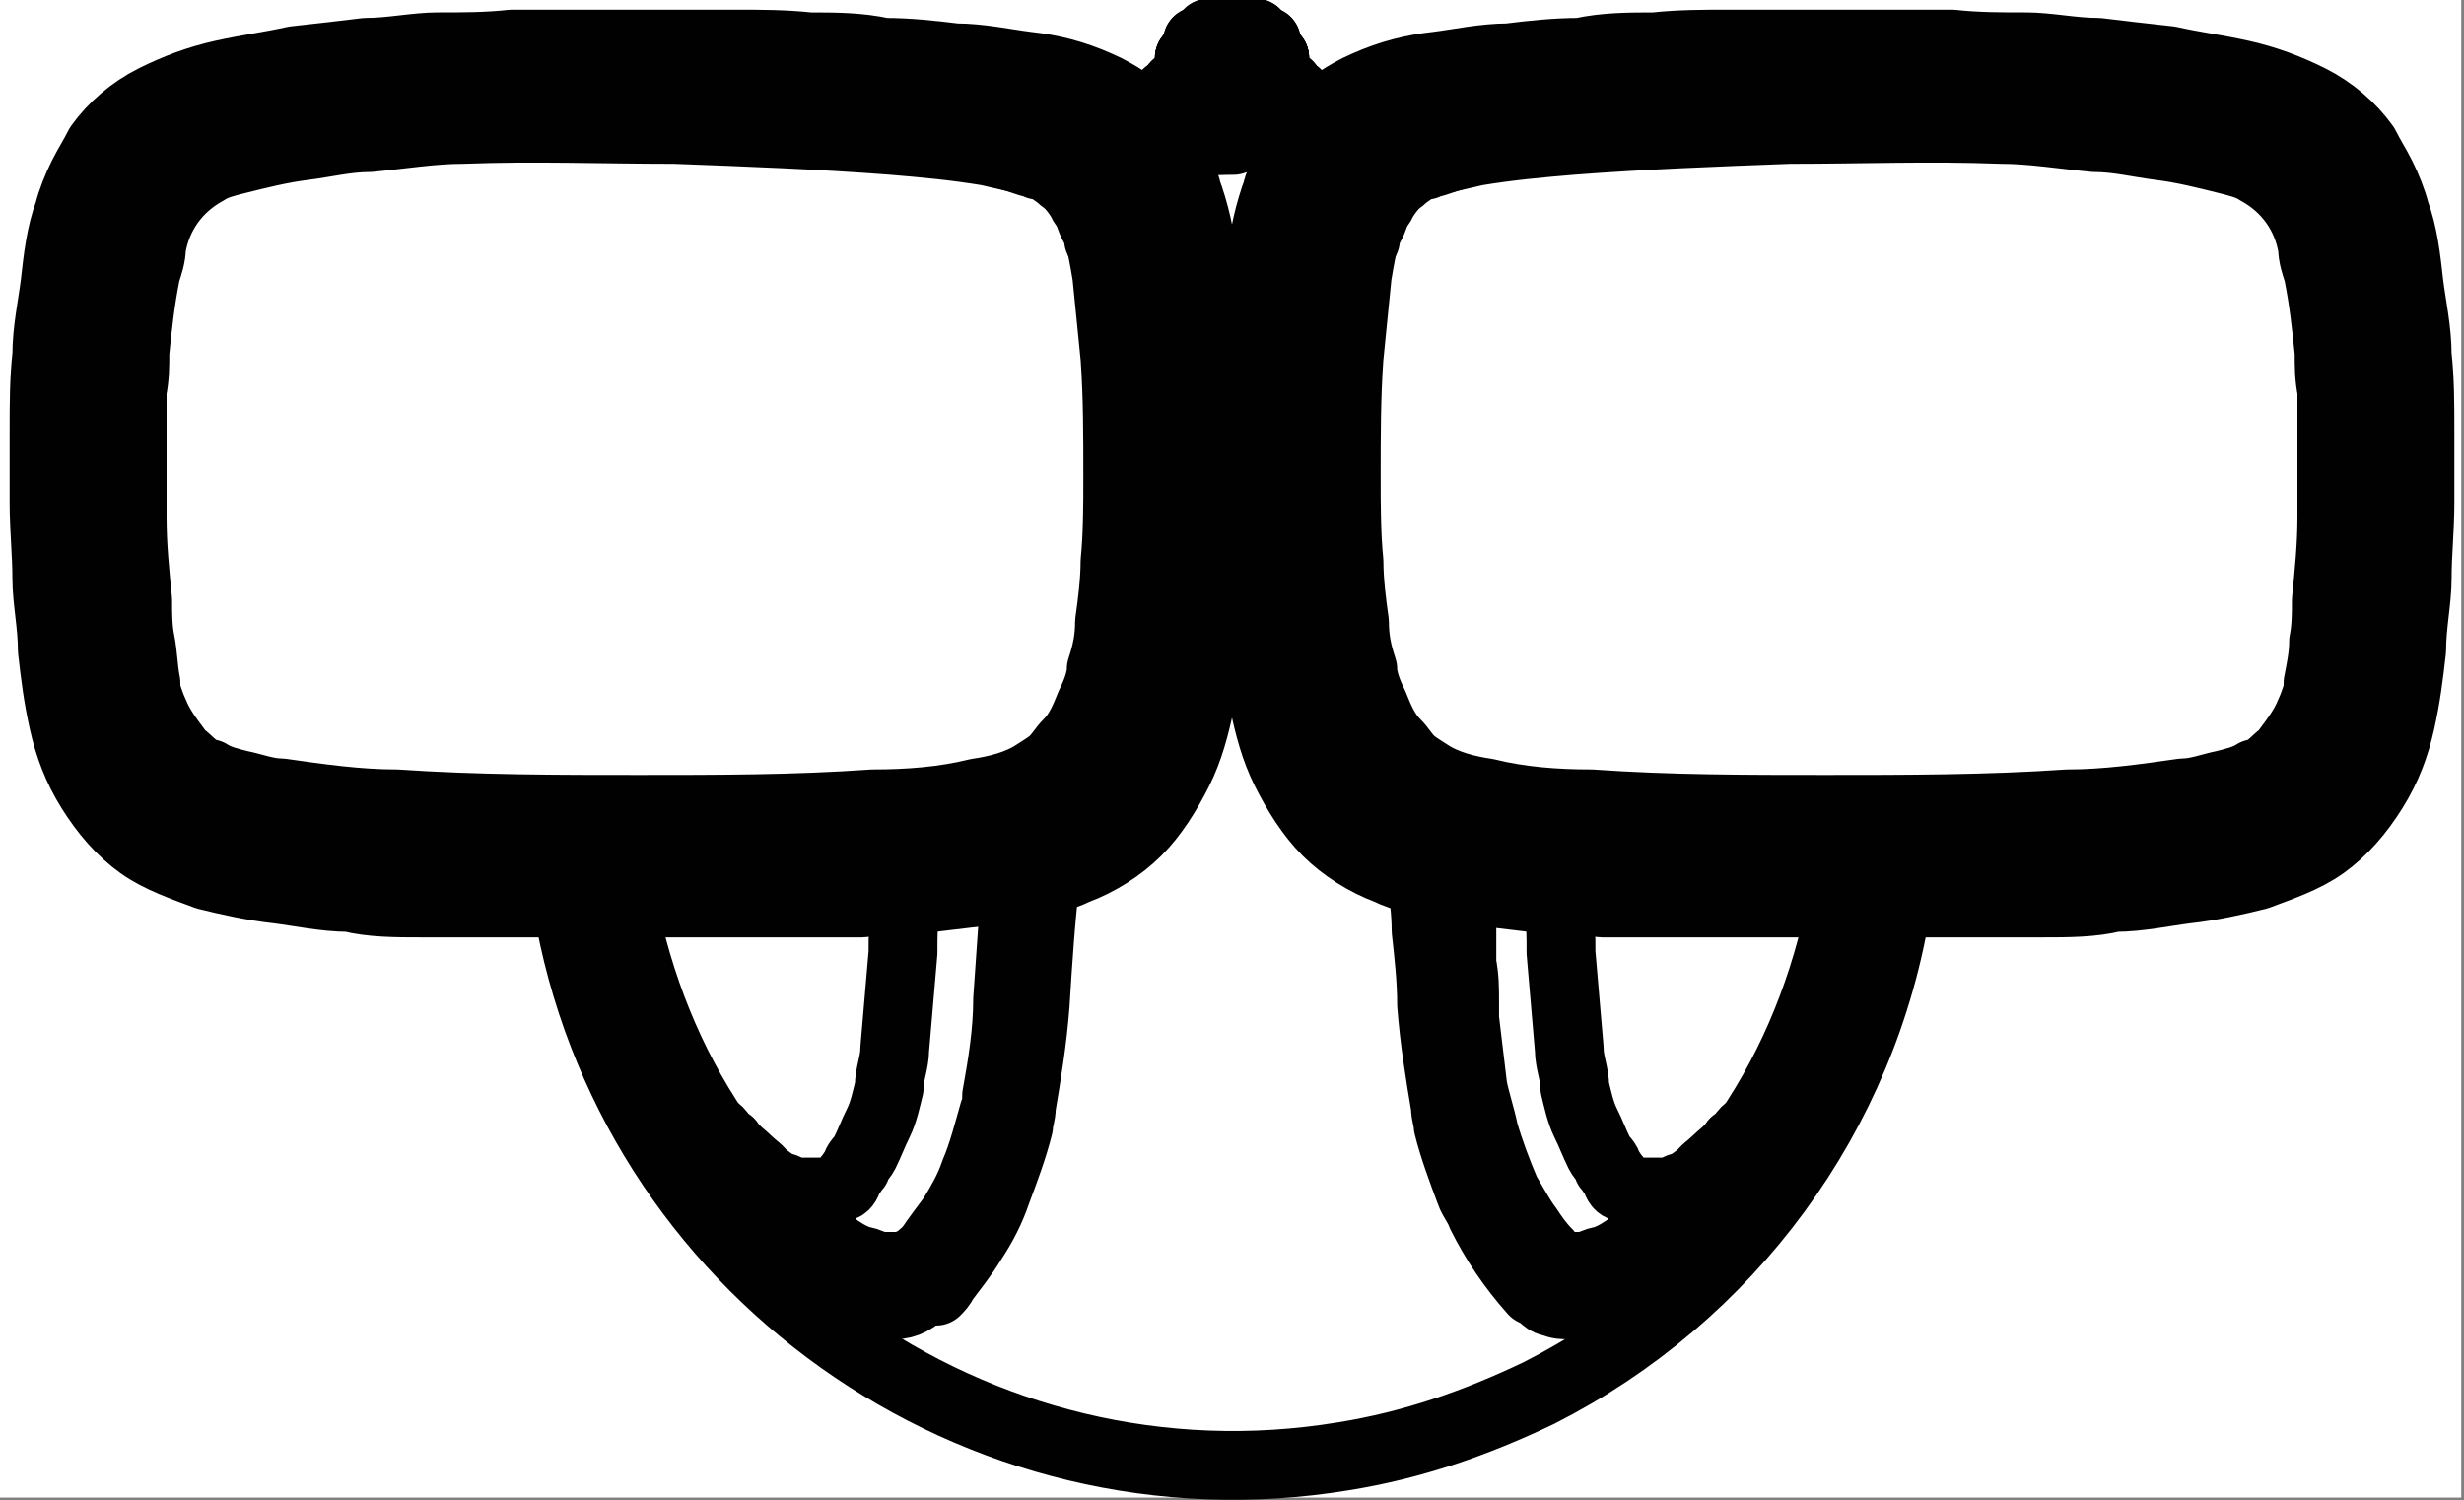 <?xml version="1.0" encoding="UTF-8"?>
<svg id="Layer_1" data-name="Layer 1" xmlns="http://www.w3.org/2000/svg" width="8.95" height="5.45" viewBox="0 0 8.95 5.45">
  <rect x="0" y="0" width="8.95" height="5.45" fill="#808080" stroke="none"/>
  <defs>
    <style>
      .cls-1 {
        fill: #fff;
      }

      .cls-2 {
        fill: none;
        stroke: #010101;
        stroke-linecap: round;
        stroke-linejoin: round;
        stroke-width: .25px;
      }
    </style>
  </defs>
  <rect class="cls-1" y="0" width="8.94" height="5.44"/>
  <g id="Make2D">
    <g id="Make2D::Visible">
      <g id="Make2D::Visible::Curves">
        <path class="cls-2" d="m4.41.21s0,0,0,0"/>
        <path class="cls-2" d="m4.37.35v.16"/>
        <path class="cls-2" d="m4.37.34s0,0,0,0"/>
        <path class="cls-2" d="m4.68.34s0,0,0,0"/>
        <path class="cls-2" d="m4.68.32v.02"/>
        <path class="cls-2" d="m4.68.32s0,0,0,0"/>
        <path class="cls-2" d="m4.68.31s0,0,0,0"/>
        <path class="cls-2" d="m4.57.31h.11"/>
        <path class="cls-2" d="m4.38.32s0,0,0,0"/>
        <path class="cls-2" d="m4.38.34v-.02"/>
        <path class="cls-2" d="m4.38.34s0,0,0,0"/>
        <path class="cls-2" d="m4.71.34h-.13"/>
        <path class="cls-2" d="m4.71.35s0,0,0,0"/>
        <path class="cls-2" d="m4.71.44v-.09"/>
        <path class="cls-2" d="m4.71.51v-.08"/>
        <path class="cls-2" d="m4.24.44s-.06,0-.09.01"/>
        <path class="cls-2" d="m4.24.35v.09"/>
        <path class="cls-2" d="m4.24.34s0,0,0,0"/>
        <path class="cls-2" d="m4.37.34h-.13"/>
        <path class="cls-2" d="m4.58.34h-.21"/>
        <path class="cls-2" d="m4.58.35s0,0,0,0"/>
        <path class="cls-2" d="m4.58.35s0,0,0,0"/>
        <path class="cls-2" d="m4.58.5v-.16"/>
        <path class="cls-2" d="m4.71.51s.02,0,.03,0"/>
        <path class="cls-2" d="m4.47.5c.08,0,.16,0,.24.01"/>
        <path class="cls-2" d="m4.21.52c.09,0,.18-.01.27-.01"/>
        <path class="cls-2" d="m4.6.18s0,0,0,0"/>
        <path class="cls-2" d="m4.6.15v.03"/>
        <path class="cls-2" d="m4.59.15s0,0,0,0"/>
        <path class="cls-2" d="m4.53.15h.07"/>
        <path class="cls-2" d="m4.32.31s0,0,0,0"/>
        <path class="cls-2" d="m4.32.21v.1"/>
        <path class="cls-2" d="m4.32.21s0,0,0,0"/>
        <path class="cls-2" d="m4.41.21h-.09"/>
        <path class="cls-2" d="m4.54.21h-.14"/>
        <path class="cls-2" d="m4.55.21s0,0,0,0"/>
        <path class="cls-2" d="m4.55.31v-.1"/>
        <path class="cls-2" d="m4.55.31s0,0,0,0"/>
        <path class="cls-2" d="m4.55.31s0,0,0,0"/>
        <path class="cls-2" d="m4.57.34s0,0,0,0"/>
        <path class="cls-2" d="m4.57.32v.02"/>
        <path class="cls-2" d="m4.57.31s0,0,0,0"/>
        <path class="cls-2" d="m4.38.31h.18"/>
        <path class="cls-2" d="m4.31.31h.07"/>
        <path class="cls-2" d="m4.27.31h.04"/>
        <path class="cls-2" d="m4.27.32s0,0,0,0"/>
        <path class="cls-2" d="m4.27.34v-.02"/>
        <path class="cls-2" d="m4.26.34s0,0,0,0"/>
        <path class="cls-2" d="m4.63.31s0,0,0,0"/>
        <path class="cls-2" d="m4.63.21v.1"/>
        <path class="cls-2" d="m4.63.21s0,0,0,0"/>
        <path class="cls-2" d="m4.63.21s0,0,0,0"/>
        <path class="cls-2" d="m4.54.21h.09"/>
        <path class="cls-2" d="m4.43.14s0,0,0,0"/>
        <path class="cls-2" d="m4.43.13h0"/>
        <path class="cls-2" d="m4.44.12s0,0,0,0"/>
        <path class="cls-2" d="m4.34.2s0,0,0,0"/>
        <path class="cls-2" d="m4.34.19h0"/>
        <path class="cls-2" d="m4.34.18s0,0,0,0"/>
        <path class="cls-2" d="m4.34.18s0,0,0,0"/>
        <path class="cls-2" d="m4.42.18h-.07"/>
        <path class="cls-2" d="m4.42.18s0,0,0,0"/>
        <path class="cls-2" d="m4.42.15v.03"/>
        <path class="cls-2" d="m4.42.15s0,0,0,0"/>
        <path class="cls-2" d="m4.53.15h-.1"/>
        <path class="cls-2" d="m4.53.15s0,0,0,0"/>
        <path class="cls-2" d="m4.53.15s0,0,0,0"/>
        <path class="cls-2" d="m4.53.18v-.03"/>
        <path class="cls-2" d="m4.53.18s0,0,0,0"/>
        <path class="cls-2" d="m4.54.19s0,0,0,0"/>
        <path class="cls-2" d="m4.54.19s0,0,0,0"/>
        <path class="cls-2" d="m4.54.2h0"/>
        <path class="cls-2" d="m4.54.21s0,0,0,0"/>
        <path class="cls-2" d="m4.52.14s0,0,0,0"/>
        <path class="cls-2" d="m4.52.14s0,0,0,0"/>
        <path class="cls-2" d="m4.52.13h0"/>
        <path class="cls-2" d="m4.51.12s0,0,0,0"/>
        <path class="cls-2" d="m4.56.14s0,0,0,0"/>
        <path class="cls-2" d="m4.56.13h0"/>
        <path class="cls-2" d="m4.56.12s0,0,0,0"/>
        <path class="cls-2" d="m4.51.12h.05"/>
        <path class="cls-2" d="m4.44.12h.08"/>
        <path class="cls-2" d="m4.39.12h.05"/>
        <path class="cls-2" d="m4.39.13s0,0,0,0"/>
        <path class="cls-2" d="m4.39.14h0"/>
        <path class="cls-2" d="m4.38.15s0,0,0,0"/>
        <path class="cls-2" d="m4.36.15h.07"/>
        <path class="cls-2" d="m4.35.15s0,0,0,0"/>
        <path class="cls-2" d="m4.35.18v-.03"/>
        <path class="cls-2" d="m4.35.18s0,0,0,0"/>
        <path class="cls-2" d="m4.61.2s0,0,0,0"/>
        <path class="cls-2" d="m4.61.19h0"/>
        <path class="cls-2" d="m4.61.18s0,0,0,0"/>
        <path class="cls-2" d="m4.53.18h.07"/>
        <path class="cls-2" d="m4.42.18h.12"/>
        <path class="cls-2" d="m4.41.19s0,0,0,0"/>
        <path class="cls-2" d="m4.41.2h0"/>
        <path class="cls-2" d="m4.41.21s0,0,0,0"/>
        <path class="cls-2" d="m3.79.6s.05.03.07.05c.03.02.05.05.07.08,0,.01.02.03.03.04,0,.02.02.03.02.05.02.06.03.12.04.18.01.1.02.2.03.3.01.14.01.29.01.43,0,.1,0,.21-.01.31,0,.07-.01.15-.02.22,0,.06-.01.11-.03.17,0,.04-.02.09-.04.13-.02.05-.04.1-.08.14-.02.02-.03.04-.05.06-.02.02-.04.03-.07.05-.06.04-.14.06-.21.07-.12.03-.25.04-.38.04-.28.02-.56.02-.85.02-.29,0-.59,0-.88-.02-.14,0-.28-.02-.42-.04-.05,0-.1-.02-.15-.03-.04-.01-.08-.02-.11-.04,0,0,0,0-.01,0-.02-.01-.04-.02-.06-.04-.02-.02-.04-.03-.05-.05-.03-.04-.06-.08-.08-.13-.01-.02-.02-.05-.03-.08,0-.03-.01-.06-.02-.09-.02-.1-.03-.19-.03-.29,0-.1-.02-.2-.02-.3,0-.12,0-.23,0-.35,0-.11.01-.22.02-.33,0-.07.02-.14.03-.2,0-.03.01-.07.02-.1,0-.02.01-.04.02-.06,0-.02.01-.03.02-.04,0-.01.02-.03.03-.04.01-.02.03-.04.05-.05.02-.02.04-.03.06-.04.04-.02.08-.04.13-.05.08-.02.16-.04.23-.05.19-.03.38-.05.58-.06.26-.01.51-.01.77,0,.26,0,.52.02.79.04.12,0,.23.02.34.04.07.01.13.03.19.05,0,0,.02,0,.03.01Z"/>
        <path class="cls-2" d="m5.16.6s-.05.03-.07.05c-.03.02-.05.05-.07.08,0,.01-.02.03-.03.04,0,.02-.02.03-.02.05-.02.06-.03.12-.04.18-.01.1-.02.2-.03.3-.01.14-.01.29-.01.43,0,.1,0,.21.01.31,0,.07.01.15.02.22,0,.06.01.11.03.17,0,.04.02.09.04.13.02.05.04.1.08.14.02.02.03.04.05.06.02.02.04.03.07.05.06.04.14.06.21.07.12.03.25.04.38.04.28.02.56.02.85.02.29,0,.59,0,.88-.02.14,0,.28-.02.42-.04.05,0,.1-.02.15-.03.04-.01.08-.02.11-.04,0,0,0,0,.01,0,.02-.01.04-.02.06-.04.02-.02.04-.03.05-.05.03-.04.06-.08.08-.13.01-.02.02-.05.03-.08,0-.03.01-.06.02-.09.02-.1.03-.19.03-.29,0-.1.02-.2.02-.3,0-.12,0-.23,0-.35,0-.11-.01-.22-.02-.33,0-.07-.02-.14-.03-.2,0-.03-.01-.07-.02-.1,0-.02-.01-.04-.02-.06,0-.02-.01-.03-.02-.04,0-.01-.02-.03-.03-.04-.01-.02-.03-.04-.05-.05-.02-.02-.04-.03-.06-.04-.04-.02-.08-.04-.13-.05-.08-.02-.16-.04-.23-.05-.19-.03-.38-.05-.58-.06-.26-.01-.51-.01-.77,0-.26,0-.52.02-.79.04-.12,0-.23.02-.34.04-.07.01-.13.03-.19.05,0,0-.02,0-.03.01Z"/>
        <path class="cls-2" d="m2.17,3.28c.06.31.18.61.36.88,0,0,.04-.03.08-.05.01.01.02.03.04.04.02.03.05.05.07.07.02.02.04.03.05.05.02.01.04.03.06.04,0,0,0,0,0,0,.02,0,.03.01.05.02.02,0,.03,0,.05,0,.01,0,.02,0,.03,0,.01,0,.02,0,.03,0,0,0,.01,0,.02,0,0,0,0,0,.01,0,0,0,0,0,.01,0,0,0,.02-.02.03-.02s.02-.02.02-.03c.01-.01.02-.03.03-.04,0-.02.02-.03.03-.05.02-.04.03-.07.05-.11.02-.04.03-.09.04-.13,0-.05.02-.09.02-.14.01-.12.02-.23.03-.35,0-.06,0-.12.01-.18"/>
        <path class="cls-2" d="m8.24,2.98s-.05.02-.08.03c-.04.01-.07.02-.11.03-.04,0-.07.02-.11.02-.04,0-.07.01-.11.02-.04,0-.07,0-.11.01-.09,0-.18.01-.27.02-.09,0-.18,0-.27.01-.1,0-.2,0-.3,0-.1,0-.2,0-.3,0-.1,0-.21,0-.31,0-.1,0-.21,0-.31,0-.17,0-.35-.02-.52-.04-.06,0-.12-.02-.18-.04-.05-.01-.09-.03-.14-.05-.01,0-.02-.01-.03-.02-.04-.02-.08-.05-.11-.09-.03-.03-.06-.07-.09-.11-.05-.07-.08-.16-.1-.24-.03-.1-.04-.2-.05-.3-.03-.29-.03-.59-.01-.88,0-.13.02-.26.04-.39.01-.08.03-.16.06-.23,0,0,0-.01,0-.02.04-.08.1-.15.17-.2.03-.02.07-.05.11-.06.1-.04.2-.06.31-.07.07-.01.15-.02.22-.02.08,0,.15-.01.23-.02.09,0,.18-.01.26-.01.09,0,.18,0,.26-.01.09,0,.18,0,.26,0,.09,0,.18,0,.26,0,.15,0,.3,0,.45.01.08,0,.15.01.23.02.08,0,.15.02.23.03.03,0,.05,0,.08.01.03,0,.05,0,.08.01.03,0,.05.01.08.02s.05.01.08.02c.05.01.1.03.15.06.02.01.04.02.06.03.02.02.05.04.07.06.02.02.04.04.06.07,0,.01.02.02.02.04,0,.01.01.03.02.04,0,.01.01.03.02.04,0,.01.01.03.02.05.01.05.03.09.03.14,0,.05.02.1.02.14,0,.07.02.14.02.22,0,.07,0,.14.01.22,0,.08,0,.15,0,.23,0,.08,0,.15,0,.23,0,.03,0,.06,0,.1,0,.03,0,.06,0,.1,0,.06-.01.13-.02.19,0,.02,0,.05,0,.07,0,.02,0,.05-.01.07,0,.02,0,.05-.02.07,0,.02-.01.04-.02.07-.01.04-.03.07-.04.1-.06.12-.15.21-.27.27"/>
        <path class="cls-2" d="m4.95.82s.01-.03.02-.04c0,0,0,0,0,0,0,0,0,0,0,0,0-.01.01-.02.02-.03,0,0,0,0,0,0,.02-.02.03-.05.05-.07.01-.01.03-.03.05-.04.02-.02.05-.03.07-.04.02,0,.04-.02.07-.02.04-.01.09-.02.13-.03.12-.02.23-.03.35-.04.26-.02.52-.03.79-.04.26,0,.51-.01.77,0,.11,0,.23.02.34.03.08,0,.16.02.24.03.08.01.16.03.24.05.04.01.08.02.11.04,0,0,0,0,0,0,.11.06.18.16.2.28,0,.03.01.06.02.09.02.1.03.19.04.29,0,.05,0,.09.01.14,0,.04,0,.07,0,.11,0,.12,0,.23,0,.35,0,.1-.01.2-.02.3,0,.05,0,.1-.01.15,0,.05-.01.1-.02.15,0,0,0,.01,0,.02,0,.02,0,.04-.01.06-.01.04-.03.09-.05.13-.04.09-.12.17-.22.2-.09.03-.18.06-.28.07-.02,0-.05,0-.07,0-.03,0-.07,0-.1.01-.07,0-.14.01-.21.02-.15,0-.29.01-.44.02-.11,0-.22,0-.32,0-.33,0-.67,0-1-.03-.06,0-.13-.01-.19-.02-.09-.01-.19-.03-.28-.06-.03,0-.05-.02-.08-.03-.04-.02-.08-.05-.11-.08-.01-.01-.02-.02-.03-.04-.02-.02-.03-.05-.04-.07-.01-.02-.02-.05-.03-.07,0-.02-.02-.04-.02-.06,0-.02-.01-.04-.02-.07,0-.03-.01-.06-.01-.09,0-.03,0-.06-.01-.09,0-.07-.01-.15-.02-.22,0-.05,0-.1,0-.16,0-.05,0-.1,0-.16,0-.07,0-.14,0-.21,0-.07,0-.14.01-.21,0-.05,0-.1.01-.15,0-.05.01-.1.02-.15,0-.04.01-.07.02-.11,0-.02.01-.04.02-.06,0-.03.02-.05.03-.08,0,0,0,0,0,0"/>
        <path class="cls-2" d="m.71,2.98s.05.02.08.03c.04.01.07.02.11.03.04,0,.07.02.11.02.04,0,.07.01.11.02.04,0,.07,0,.11.01.09,0,.18.01.27.02.09,0,.18,0,.27.01.1,0,.2,0,.3,0,.1,0,.2,0,.3,0,.1,0,.21,0,.31,0,.1,0,.21,0,.31,0,.17,0,.35-.02.52-.04.06,0,.12-.02.18-.04.05-.01.09-.03.14-.05.01,0,.02-.01.03-.02.04-.02.08-.05.11-.09.03-.03.06-.07.09-.11.05-.07.08-.16.1-.24.03-.1.04-.2.05-.3.03-.29.03-.59.01-.88,0-.13-.02-.26-.04-.39-.01-.08-.03-.16-.06-.23,0,0,0-.01,0-.02-.04-.08-.1-.15-.17-.2-.03-.02-.07-.05-.11-.06-.1-.04-.2-.06-.31-.07-.07-.01-.15-.02-.22-.02-.08,0-.15-.01-.23-.02-.09,0-.18-.01-.26-.01-.09,0-.18,0-.26-.01-.09,0-.18,0-.26,0-.09,0-.18,0-.26,0-.15,0-.3,0-.45.01-.08,0-.15.01-.23.02-.08,0-.15.02-.23.03-.03,0-.05,0-.08.01-.03,0-.05,0-.08.01-.03,0-.05.01-.08.02s-.05.01-.08.02c-.05.01-.1.03-.15.06-.02.01-.04.02-.06.03-.02.02-.05.04-.07.06-.02.02-.04.04-.06.07,0,.01-.02.02-.02.04,0,.01-.01.03-.02.04,0,.01-.01.03-.02.04,0,.01-.01.03-.02.05-.01.05-.03.09-.03.14,0,.05-.02.1-.02.14,0,.07-.02.14-.02.22,0,.07,0,.14-.01.22,0,.08,0,.15,0,.23,0,.08,0,.15,0,.23,0,.03,0,.06,0,.1,0,.03,0,.06,0,.1,0,.06.01.13.02.19,0,.02,0,.05,0,.07,0,.02,0,.05.01.07,0,.02,0,.05.02.07,0,.02.01.04.02.07.01.04.03.07.04.1.06.12.15.21.27.27"/>
        <path class="cls-2" d="m4,.82s-.01-.03-.02-.04c0,0,0,0,0,0,0,0,0,0,0,0,0-.01-.01-.02-.02-.03,0,0,0,0,0,0-.02-.02-.03-.05-.05-.07-.01-.01-.03-.03-.05-.04-.02-.02-.05-.03-.07-.04-.02,0-.04-.02-.07-.02-.04-.01-.09-.02-.13-.03-.12-.02-.23-.03-.35-.04-.26-.02-.52-.03-.79-.04-.26,0-.51-.01-.77,0-.11,0-.23.02-.34.03-.08,0-.16.02-.24.03-.08.01-.16.03-.24.05-.04.01-.08.02-.11.04,0,0,0,0,0,0-.11.06-.18.16-.2.28,0,.03-.01.06-.02.09-.02.1-.03.19-.04.29,0,.05,0,.09-.01.14,0,.04,0,.07,0,.11,0,.12,0,.23,0,.35,0,.1.01.2.02.3,0,.05,0,.1.01.15s.01.1.02.15c0,0,0,.01,0,.02,0,.02,0,.04.01.06.01.04.03.09.05.13.04.09.12.17.22.2.09.03.18.06.28.07.02,0,.05,0,.07,0,.03,0,.07,0,.1.01.07,0,.14.01.21.02.15,0,.29.01.44.02.11,0,.22,0,.32,0,.33,0,.67,0,1-.03.06,0,.13-.01.19-.02.09-.01.19-.03.28-.06.03,0,.05-.02.08-.03.04-.02.08-.05.11-.08.01-.01.02-.02.03-.04.02-.02.03-.05.04-.07.01-.02.02-.05.03-.07,0-.02.02-.04.02-.06,0-.02.01-.04.02-.07,0-.03.01-.06.01-.09,0-.03,0-.06.01-.09,0-.07.01-.15.02-.22,0-.05,0-.1,0-.16,0-.05,0-.1,0-.16,0-.07,0-.14,0-.21,0-.07,0-.14-.01-.21,0-.05,0-.1-.01-.15,0-.05-.01-.1-.02-.15,0-.04-.01-.07-.02-.11,0-.02-.01-.04-.02-.06,0-.03-.02-.05-.03-.08,0,0,0,0,0,0"/>
        <path class="cls-2" d="m2.26,3.28c.06.3.17.58.34.83.05.07.11.14.17.2.03.03.05.05.08.08.04.03.07.06.11.09.03.02.06.04.09.06.03.02.05.03.08.04.02,0,.05.02.07.02.02,0,.04,0,.06,0,.03,0,.07-.02.09-.04"/>
        <path class="cls-2" d="m4.96.47s0,0,0,0c0,0,0,0,0,0,0,0,0,0,0,0,0,0,0,0,0,0h0Z"/>
        <path class="cls-2" d="m2.06,3.28c.22,1.33,1.49,2.23,2.82,2.01.25-.04.48-.12.71-.23.69-.35,1.18-1.01,1.3-1.78"/>
        <path class="cls-2" d="m2.17,3.28c.06.31.18.61.36.88.05.08.11.15.17.22.03.03.06.06.08.09.04.04.08.08.12.11.03.02.06.05.09.07.03.02.07.04.1.06,0,0,0,0,0,0,.03.01.06.02.09.03.03,0,.05,0,.07,0,.04,0,.08-.02.11-.06"/>
        <path class="cls-2" d="m5.57,4.69c-.08-.09-.14-.18-.19-.28-.01-.03-.03-.05-.04-.08-.03-.08-.06-.16-.08-.24,0-.02-.01-.04-.01-.07-.02-.12-.04-.24-.05-.37,0-.09-.01-.18-.02-.27,0-.07-.01-.14-.02-.21"/>
        <path class="cls-2" d="m6.42,4.16c-.05.08-.11.15-.17.22-.03.03-.05.06-.08.09-.04.04-.08.08-.12.11-.03.02-.06.05-.09.07-.03.02-.07.04-.1.06,0,0,0,0,0,0-.03.01-.06.02-.09.03-.03,0-.05,0-.07,0-.02,0-.04,0-.06-.01-.02,0-.04-.02-.05-.04.05-.03.07-.11.03-.13,0,0,0,0,0-.01-.03-.03-.05-.06-.07-.09-.03-.04-.05-.08-.08-.13-.03-.07-.06-.15-.08-.22-.01-.05-.03-.11-.04-.16-.01-.08-.02-.17-.03-.25,0-.02,0-.04,0-.06,0-.05,0-.09-.01-.14,0-.04,0-.08,0-.12,0-.03,0-.06,0-.09,0-.03,0-.05,0-.08"/>
        <path class="cls-2" d="m6.69,3.28c-.06.3-.17.58-.34.83-.05.07-.11.14-.17.2-.03.03-.05.05-.08.08-.04.03-.07.06-.11.09-.03.02-.06.04-.09.06-.03.02-.05.03-.08.04-.02,0-.05.02-.07.02-.02,0-.04,0-.06,0-.02,0-.03,0-.05-.01-.01,0-.03-.02-.04-.03"/>
        <path class="cls-2" d="m6.78,3.28c-.06.31-.18.61-.36.88,0,0-.04-.03-.08-.05-.01.01-.02.03-.04.04-.02.03-.05.05-.07.07-.02.02-.04.03-.05.05-.02.01-.04.03-.06.04,0,0,0,0,0,0-.02,0-.03.01-.05.02-.02,0-.03,0-.05,0-.01,0-.02,0-.03,0-.01,0-.02,0-.03,0,0,0-.01,0-.02,0,0,0,0,0-.01,0,0,0,0,0-.01,0,0,0-.02-.02-.03-.02s-.02-.02-.02-.03c-.01-.01-.02-.03-.03-.04,0-.02-.02-.03-.03-.05-.02-.04-.03-.07-.05-.11-.02-.04-.03-.09-.04-.13,0-.05-.02-.09-.02-.14-.01-.12-.02-.23-.03-.35,0-.06,0-.12-.01-.18"/>
        <path class="cls-2" d="m3.69,3.2c-.01.14-.02.29-.03.43,0,.12-.02.24-.04.35,0,.02,0,.04-.01.06-.02.07-.04.15-.07.22-.02.06-.05.11-.08.16-.03.04-.06.08-.08.11,0,0,0,.01-.01.02,0,0,0,0,0,.01-.03.02-.02.11.03.13.01-.01.02-.02.03-.04.03-.04.07-.09.1-.14.04-.06.07-.12.09-.18.03-.08.06-.16.08-.24,0-.02.01-.04.01-.07.02-.12.04-.24.05-.37.01-.16.02-.32.04-.48"/>
        <path class="cls-2" d="m8.37,2.64s0,0,0,0"/>
        <path class="cls-2" d="m4.24.44v.08"/>
        <path class="cls-2" d="m.58,2.64s0,0,0,0"/>
        <path class="cls-2" d="m4.8.45s-.01.01-.02.02c-.05.05-.09.11-.12.17,0,.02-.02.03-.02.05-.03.08-.05.17-.06.26-.01.09-.02.18-.03.26,0,.09-.01.18-.02.27,0,.09,0,.18,0,.27,0,.09,0,.18,0,.27,0,.09.01.18.02.27,0,.09.02.18.04.26.02.09.04.17.08.25.04.08.09.16.15.22.06.06.14.11.22.14.06.03.13.04.2.06.02,0,.04,0,.06.01.09.01.18.02.26.03.09,0,.18.01.26.02.09,0,.18,0,.26,0,.09,0,.18,0,.27,0,.09,0,.18,0,.27,0,.09,0,.18,0,.27,0,.09,0,.18,0,.27,0,.09,0,.18,0,.26,0,.09,0,.18,0,.26-.02.09,0,.18-.02.26-.03.09-.01.18-.03.26-.05.08-.03.17-.06.24-.11.07-.05.13-.12.18-.2.05-.08.08-.16.1-.25.02-.09.03-.17.04-.26,0-.09.02-.18.02-.26,0-.09.01-.18.01-.27,0-.09,0-.18,0-.27,0-.09,0-.18-.01-.27,0-.09-.02-.18-.03-.26-.01-.09-.02-.18-.05-.26-.01-.04-.03-.09-.05-.13-.02-.04-.04-.07-.06-.11-.05-.07-.12-.13-.2-.17-.08-.04-.16-.07-.25-.09-.09-.02-.17-.03-.26-.05-.09-.01-.18-.02-.26-.03-.09,0-.18-.02-.26-.02-.09,0-.18,0-.27-.01-.09,0-.18,0-.27,0-.09,0-.18,0-.27,0-.09,0-.18,0-.27,0-.09,0-.18,0-.27.01-.09,0-.18,0-.27.02-.09,0-.18.01-.26.02-.09,0-.18.02-.26.03-.09.01-.17.03-.26.07-.07.03-.14.08-.2.13Z"/>
        <path class="cls-2" d="m5.1.39c.13-.05.31-.08.55-.1.23-.02.52-.04.79-.04.27,0,.53-.01.77,0,.25.01.48.03.66.06.18.03.32.06.42.11.1.05.17.12.22.2.05.08.08.17.11.33.03.17.05.41.05.65,0,.24-.01.47-.03.66-.02.18-.04.31-.09.43-.05.13-.14.25-.31.33-.17.08-.41.11-.68.13-.27.02-.56.02-.88.02s-.65,0-.93-.02c-.28-.02-.5-.05-.66-.13-.16-.08-.25-.2-.3-.33-.06-.13-.08-.25-.1-.43-.02-.18-.03-.42-.03-.66,0-.24.02-.48.05-.65.03-.17.06-.25.12-.34.06-.08.13-.17.26-.22Z"/>
        <path class="cls-2" d="m6.92,2.99c-.11,0-.22,0-.33,0-.08,0-.16,0-.24,0-.08,0-.16,0-.24,0-.06,0-.12,0-.18,0s-.12,0-.18-.01c-.13,0-.25-.02-.38-.05-.04,0-.08-.02-.11-.03-.04-.01-.07-.03-.11-.05-.01,0-.02-.02-.04-.02-.01,0-.02-.02-.03-.03-.02-.02-.04-.04-.06-.06,0-.01-.02-.02-.02-.03,0-.01-.01-.02-.02-.04,0-.01-.01-.03-.02-.04,0-.01-.01-.03-.02-.04,0-.02-.02-.04-.02-.07,0-.02-.01-.05-.02-.07,0-.03-.01-.06-.01-.09,0-.03,0-.06-.01-.09,0-.07-.01-.15-.02-.22,0-.05,0-.1,0-.16,0-.05,0-.1,0-.16,0-.07,0-.14,0-.21,0-.07,0-.14.01-.21,0-.05,0-.1.01-.15,0-.05.01-.1.02-.15,0-.04.01-.07.02-.11,0-.01,0-.03,0-.04s0-.03.01-.04c0-.02.01-.04.02-.06,0-.02.02-.04.03-.05.02-.03.05-.06.08-.09.03-.03.07-.05.11-.07.07-.03.13-.04.2-.05.12-.02.23-.03.35-.04.26-.02.53-.03.79-.04.26,0,.52-.01.77,0,.11,0,.23.02.34.03.08,0,.16.02.24.03.08.01.16.03.24.05.05.01.09.03.14.05.02.01.05.03.07.05.02.02.04.04.05.06.01.01.02.03.03.04,0,.02.02.03.02.05,0,.02.02.04.02.07,0,.04.02.07.02.11.01.07.02.14.03.21.01.11.02.22.02.33,0,.12,0,.23,0,.35,0,.1-.01.2-.02.3,0,.05,0,.1-.01.15,0,.05-.01.1-.02.15,0,.03-.01.06-.02.09,0,.03-.02.06-.03.08-.01.03-.02.05-.04.07-.01.02-.03.05-.05.07-.02.02-.04.04-.07.06-.02.02-.05.03-.08.05-.04.02-.09.03-.13.05-.05.01-.09.02-.14.03-.07.01-.14.02-.21.03-.07,0-.14.01-.21.02-.19.01-.38.02-.56.02Z"/>
        <path class="cls-2" d="m4.15.45s.01.01.02.02c.05.05.09.11.12.17,0,.02.02.03.02.05.03.08.05.17.06.26.01.09.02.18.03.26,0,.09.01.18.02.27,0,.09,0,.18,0,.27,0,.09,0,.18,0,.27,0,.09-.01.18-.02.27,0,.09-.02.18-.04.26-.02.09-.04.17-.08.25-.04.08-.09.16-.15.22-.06.06-.14.11-.22.14-.06.03-.13.04-.2.06-.02,0-.04,0-.06.01-.09.01-.18.02-.26.03-.09,0-.18.01-.26.02-.09,0-.18,0-.26,0-.09,0-.18,0-.27,0-.09,0-.18,0-.27,0-.09,0-.18,0-.27,0-.09,0-.18,0-.27,0-.09,0-.18,0-.26,0-.09,0-.18,0-.26-.02-.09,0-.18-.02-.26-.03-.09-.01-.18-.03-.26-.05-.08-.03-.17-.06-.24-.11-.07-.05-.13-.12-.18-.2-.05-.08-.08-.16-.1-.25-.02-.09-.03-.17-.04-.26,0-.09-.02-.18-.02-.26,0-.09-.01-.18-.01-.27,0-.09,0-.18,0-.27,0-.09,0-.18.01-.27,0-.09.02-.18.03-.26.01-.09.02-.18.05-.26.01-.04.03-.09.05-.13.02-.04.04-.07.06-.11.05-.07.12-.13.2-.17.08-.04.16-.07.25-.09.09-.02.17-.03.26-.05.09-.01.18-.02.26-.03.09,0,.18-.02.26-.02.09,0,.18,0,.27-.01.09,0,.18,0,.27,0,.09,0,.18,0,.27,0,.09,0,.18,0,.27,0,.09,0,.18,0,.27.01.09,0,.18,0,.27.02.09,0,.18.01.26.02.09,0,.18.02.26.03.09.01.17.03.26.07.07.03.14.08.2.13Z"/>
        <path class="cls-2" d="m4.71.44s.06,0,.09.01"/>
        <path class="cls-2" d="m3.85.39c-.13-.05-.31-.08-.55-.1-.23-.02-.52-.04-.79-.04-.27,0-.53-.01-.77,0-.25.01-.48.03-.66.06-.18.03-.32.06-.42.11s-.17.12-.22.2c-.05.08-.08.17-.11.33-.03.17-.05.41-.05.65,0,.24.01.47.03.66.02.18.04.31.09.43.05.13.14.25.31.33.17.08.41.11.68.13.27.02.56.02.88.02s.65,0,.93-.02c.28-.02.5-.05.66-.13.16-.08.25-.2.3-.33.06-.13.08-.25.1-.43.02-.18.03-.42.03-.66,0-.24-.02-.48-.05-.65-.03-.17-.06-.25-.12-.34-.06-.08-.13-.17-.26-.22Z"/>
        <path class="cls-2" d="m4.28,1.88s0,0,0,0h0Z"/>
        <path class="cls-2" d="m4.41,1.57s.09-.01.13,0"/>
        <path class="cls-2" d="m4.98,2.62s0,0,0,.01"/>
        <path class="cls-2" d="m4.15.67s0,0,0,0"/>
        <path class="cls-2" d="m4.54,1.98s-.09.01-.14,0"/>
        <path class="cls-2" d="m2.03,2.99c.11,0,.22,0,.33,0,.08,0,.16,0,.24,0,.08,0,.16,0,.24,0,.06,0,.12,0,.18,0s.12,0,.18-.01c.13,0,.25-.02.38-.05.04,0,.08-.02.11-.03.04-.01.07-.03.11-.05.01,0,.02-.02.04-.02.01,0,.02-.02.03-.03.02-.02.04-.04.06-.06,0-.01.02-.02.02-.03,0-.01.01-.02.02-.04,0-.01.01-.03.02-.04,0-.01.01-.03.02-.04,0-.02.02-.04.02-.07,0-.02.01-.05.02-.07,0-.03.01-.06.01-.09,0-.03,0-.06.01-.09,0-.07.01-.15.02-.22,0-.05,0-.1,0-.16,0-.05,0-.1,0-.16,0-.07,0-.14,0-.21,0-.07,0-.14-.01-.21,0-.05,0-.1-.01-.15,0-.05-.01-.1-.02-.15,0-.04-.01-.07-.02-.11,0-.01,0-.03,0-.04,0-.01,0-.03-.01-.04,0-.02-.01-.04-.02-.06,0-.02-.02-.04-.03-.05-.02-.03-.05-.06-.08-.09-.03-.03-.07-.05-.11-.07-.07-.03-.13-.04-.2-.05-.12-.02-.23-.03-.35-.04-.26-.02-.53-.03-.79-.04-.26,0-.52-.01-.77,0-.11,0-.23.02-.34.03-.08,0-.16.02-.24.03-.08.01-.16.03-.24.05-.05.01-.09.03-.14.05-.02.01-.05.03-.07.05-.02.02-.04.04-.05.06-.01.01-.02.03-.03.04,0,.02-.02.03-.02.05,0,.02-.02.04-.02.07,0,.04-.02.07-.02.11-.01.07-.02.14-.03.21-.01.11-.02.22-.02.33,0,.12,0,.23,0,.35,0,.1.01.2.02.3,0,.05,0,.1.01.15,0,.05.01.1.02.15,0,.03.01.06.02.09,0,.03.02.06.03.08.01.03.02.05.04.07.01.02.03.05.05.07.02.02.04.04.07.06.02.02.05.03.08.05.04.02.09.03.13.05.05.01.09.02.14.03.07.01.14.02.21.03.07,0,.14.01.21.02.19.01.38.02.56.02Z"/>
        <path class="cls-2" d="m4.4.31s0,0,0,0"/>
        <path class="cls-2" d="m4.4.21v.1"/>
      </g>
    </g>
  </g>
</svg>